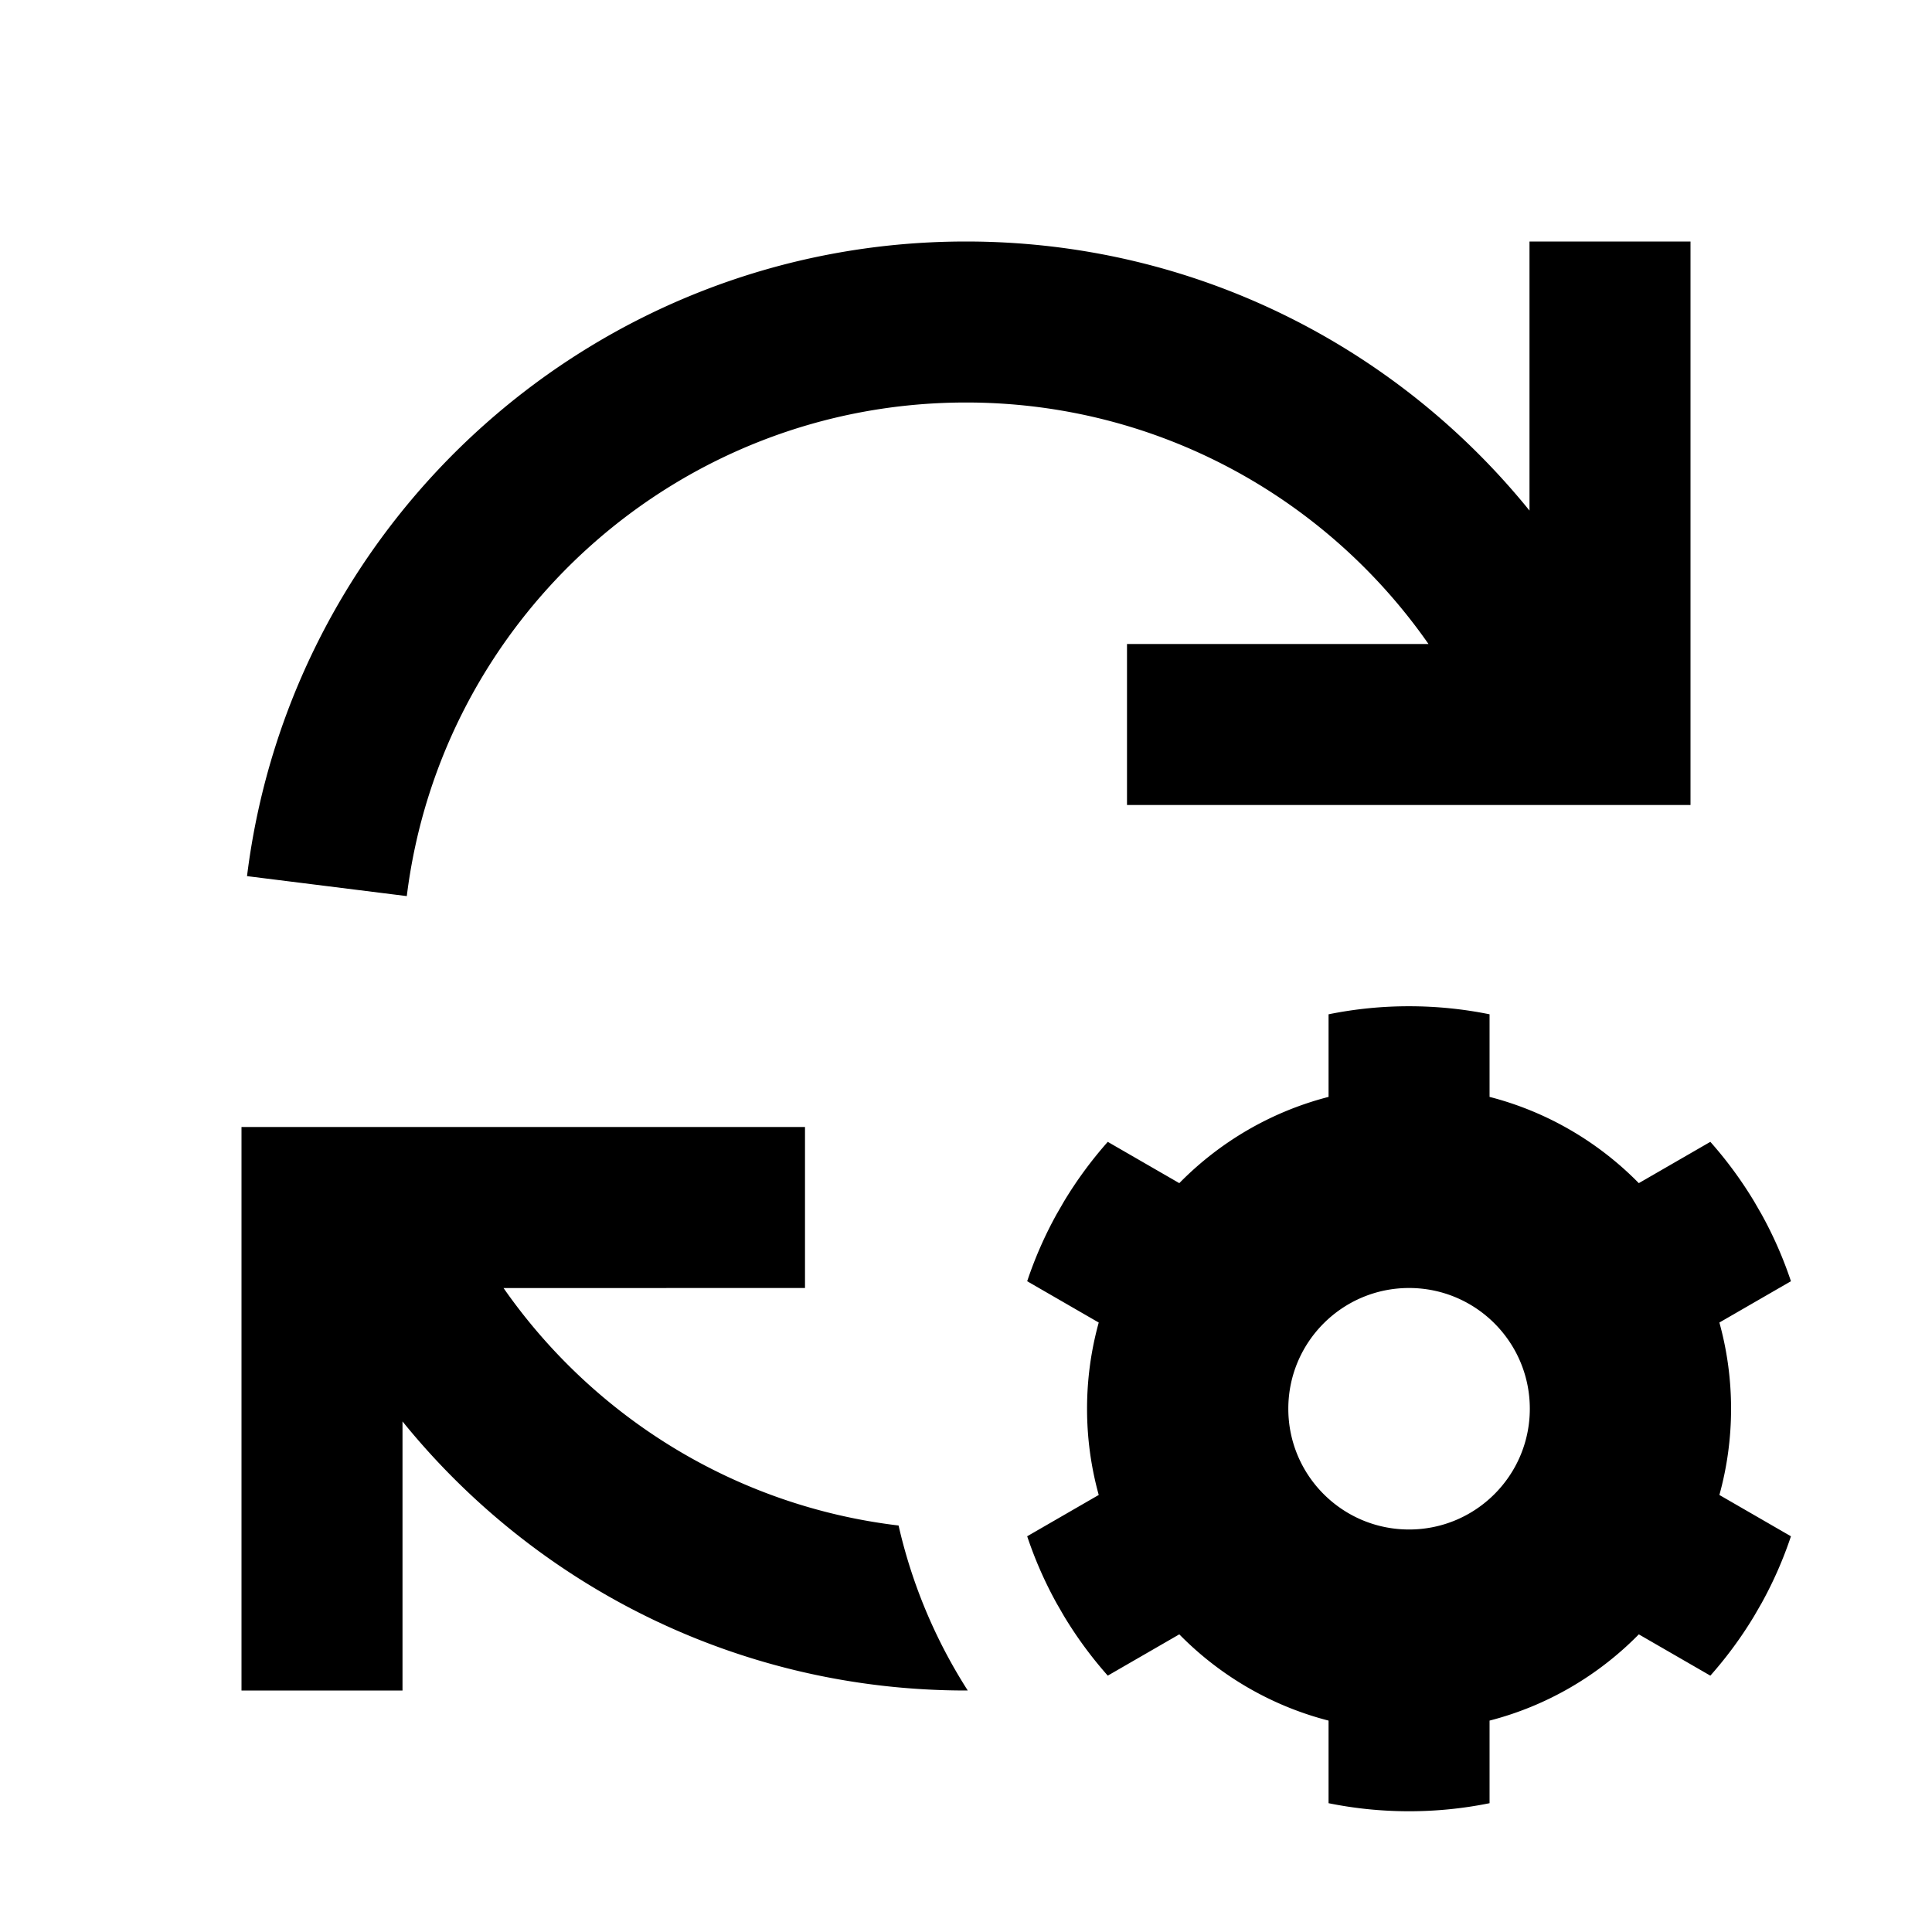 <svg xmlns="http://www.w3.org/2000/svg" xmlns:xlink="http://www.w3.org/1999/xlink" width="512" height="512" viewBox="0 0 512 512"><path fill="currentColor" fill-rule="evenodd" d="M133.445 341.349c23.77 34.07 61.384 57.763 104.687 62.926a137.9 137.9 0 0 0 18.333 43.724L256 448c-60.315 0-114.134-27.812-149.333-71.31V448H64V298.667h149.333v42.666zm165.222-128.016H448V64h-42.667v71.31C370.134 91.812 316.315 64 256 64c-97.974 0-178.808 73.383-190.537 168.183l42.341 5.293c9.123-73.734 71.994-130.809 148.196-130.809c50.747 0 95.581 25.312 122.567 64h-79.9zm175.951 126.203l-18.963 10.948a85.4 85.4 0 0 1 3.094 22.849a85.4 85.4 0 0 1-3.094 22.85l18.963 10.948a106 106 0 0 1-7.781 17.724l-1.992 3.45a107 107 0 0 1-11.586 15.761l-18.957-10.944c-10.7 10.895-24.301 18.931-39.553 22.856v21.888A107 107 0 0 1 373.416 480c-7.306 0-14.44-.735-21.334-2.134v-21.888c-15.252-3.926-28.855-11.962-39.555-22.859l-18.956 10.944a107 107 0 0 1-11.628-15.831l-1.906-3.302a106 106 0 0 1-7.823-17.803l18.961-10.948a85.4 85.4 0 0 1-3.093-22.846a85.4 85.4 0 0 1 3.093-22.846l-18.961-10.947a106 106 0 0 1 7.824-17.806l1.904-3.297a107 107 0 0 1 11.629-15.834l18.956 10.944c10.7-10.896 24.303-18.933 39.555-22.859v-21.887a107 107 0 0 1 21.334-2.134c7.306 0 14.44.734 21.333 2.133v21.888c15.252 3.926 28.853 11.962 39.553 22.857l18.957-10.945a107 107 0 0 1 11.588 15.763l1.989 3.446a106 106 0 0 1 7.782 17.727m-69.201 33.797c0 17.673-14.327 32-32 32s-32-14.327-32-32s14.327-32 32-32s32 14.327 32 32" clip-rule="evenodd"/></svg>